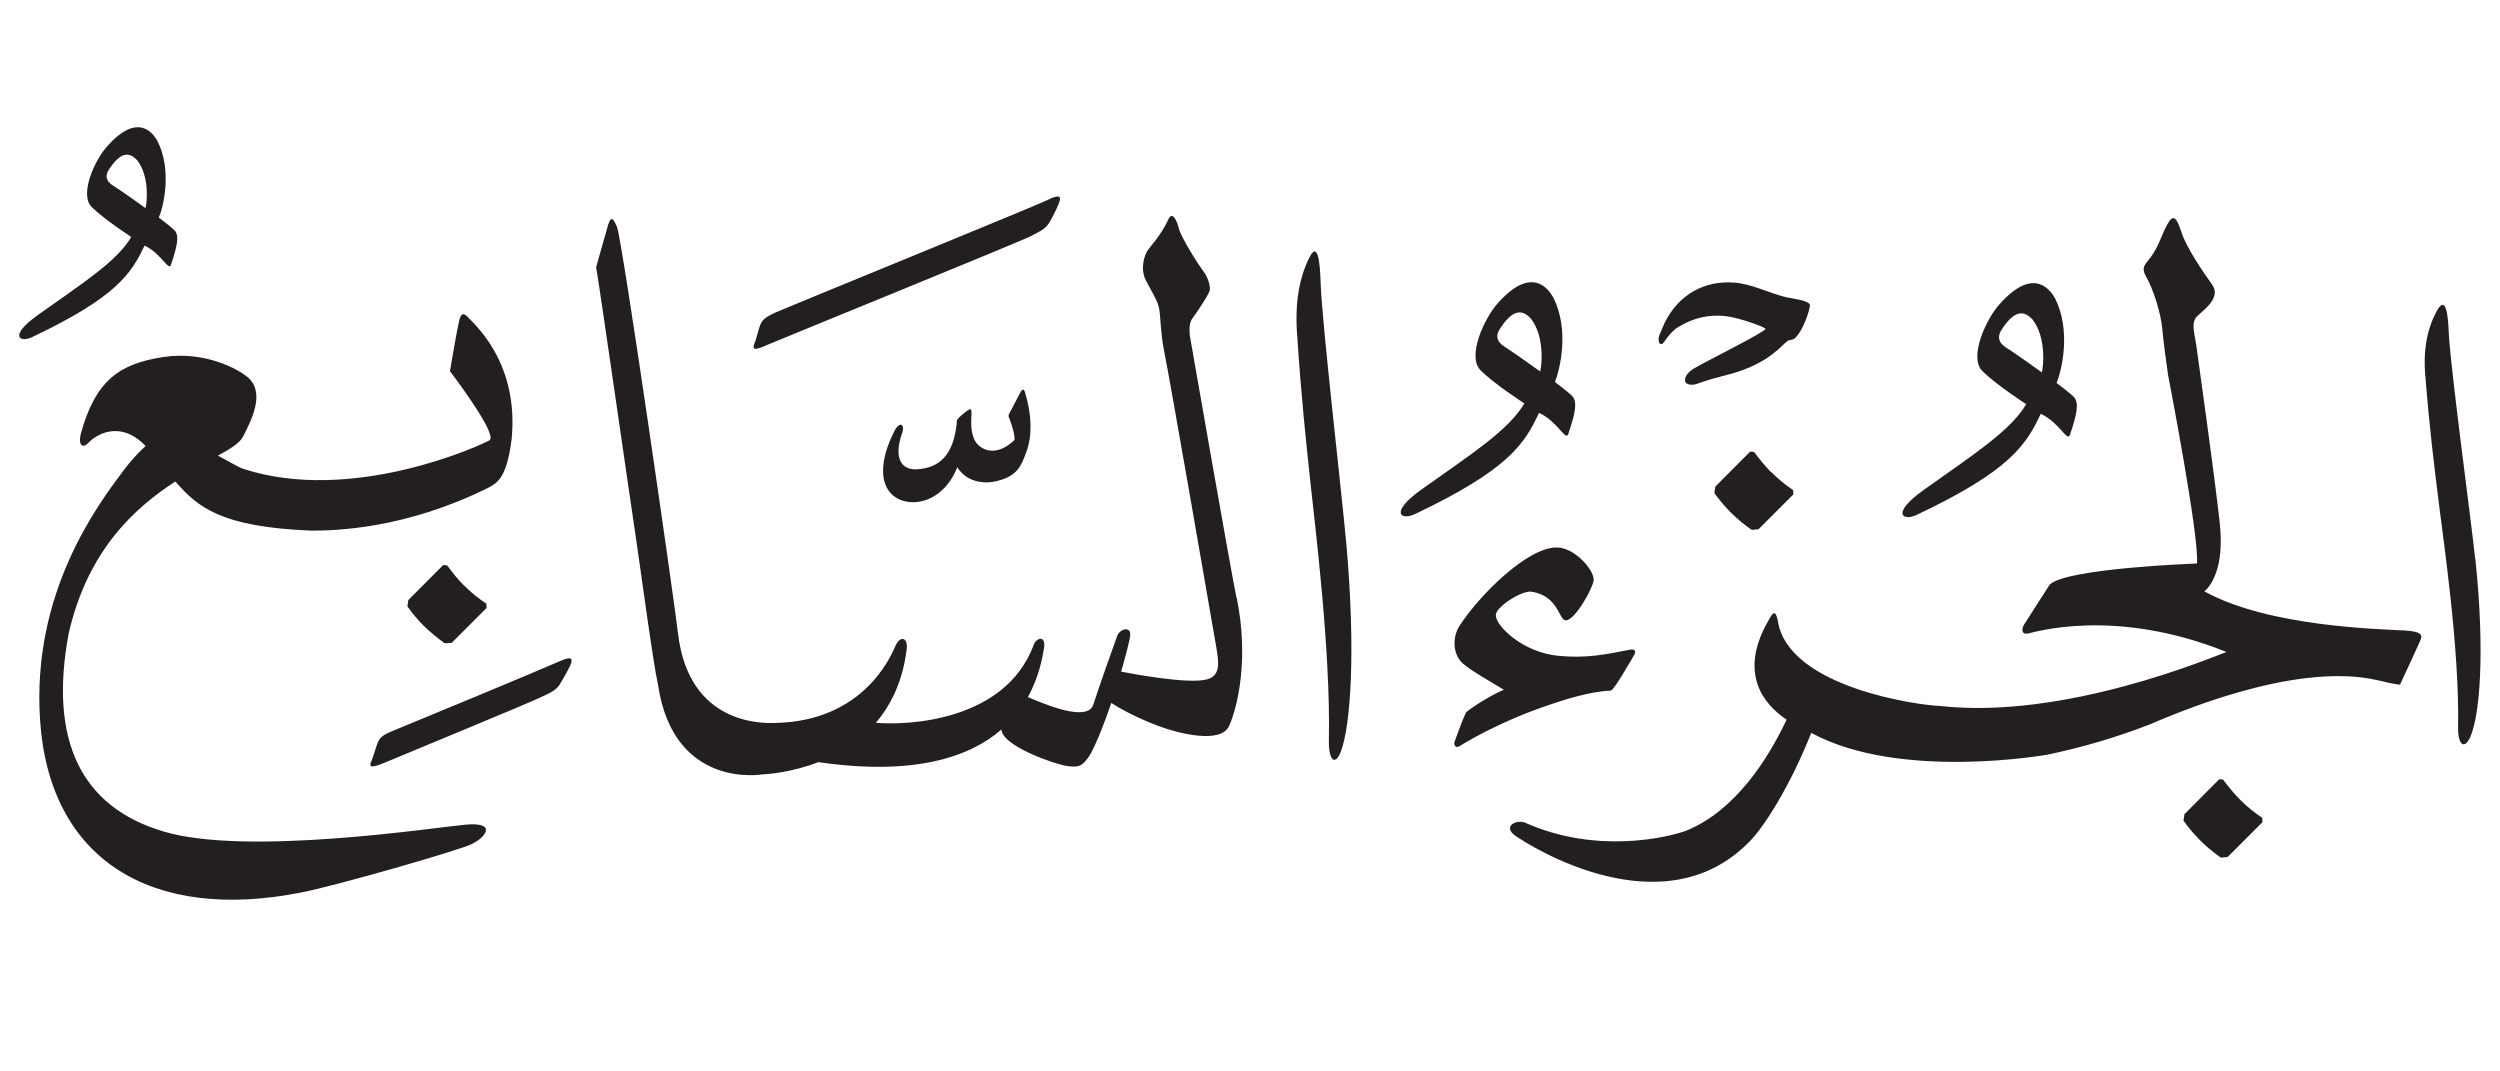 <?xml version="1.0" encoding="UTF-8" standalone="no"?>
<!-- Created with Inkscape (http://www.inkscape.org/) -->

<svg
   width="16.132mm"
   height="6.91mm"
   viewBox="0 0 16.132 6.91"
   version="1.1"
   id="svg1"
   xml:space="preserve"
   xmlns="http://www.w3.org/2000/svg"
   xmlns:svg="http://www.w3.org/2000/svg"><defs
     id="defs1" /><g
     id="layer1"
     transform="translate(-321.299,-4.285)"><g
       id="g35"
       transform="translate(97.102,-94.017)"><path
         d="m 224.927,99.5 c -0.051,-0.032 -0.05,-0.069 -0.027,-0.104 0.076,-0.117 0.132,-0.114 0.182,-0.06 0.082,0.104 0.063,0.277 0.054,0.309 0,0 -0.158,-0.114 -0.209,-0.145 m 0.203,0.387 c 0.109,0.051 0.155,0.167 0.17,0.124 0.041,-0.121 0.055,-0.188 0.024,-0.222 -0.023,-0.024 -0.102,-0.083 -0.102,-0.083 0.029,-0.067 0.088,-0.306 -0.01,-0.496 -0.024,-0.041 -0.121,-0.192 -0.323,0.036 -0.08,0.087 -0.181,0.31 -0.101,0.391 0.08,0.08 0.256,0.194 0.256,0.194 -0.092,0.158 -0.314,0.298 -0.603,0.504 -0.189,0.135 -0.118,0.181 -0.036,0.142 0.546,-0.259 0.64,-0.411 0.725,-0.591 m 7.756,1.94 c 0.06,0.689 0.026,1.158 -0.036,1.324 -0.036,0.097 -0.081,0.062 -0.078,-0.074 0.012,-0.578 -0.091,-1.395 -0.12,-1.669 -0.029,-0.271 -0.059,-0.555 -0.084,-0.933 -0.018,-0.22 0.015,-0.38 0.075,-0.504 0.056,-0.117 0.072,0.013 0.076,0.163 0.011,0.276 0.136,1.346 0.167,1.693 m -5.693,0.255 c 0.044,0.044 0.091,0.083 0.142,0.116 l 0.002,0.028 -0.225,0.225 -0.045,0.003 c -0.047,-0.033 -0.092,-0.071 -0.136,-0.113 -0.039,-0.039 -0.074,-0.081 -0.105,-0.125 l 0.006,-0.041 0.225,-0.226 0.025,0.002 c 0.034,0.045 0.069,0.091 0.11,0.131 m 4.985,0.077 c 0.081,0.393 0.006,0.705 -0.048,0.827 -0.053,0.122 -0.332,0.047 -0.445,0.006 -0.162,-0.06 -0.266,-0.121 -0.316,-0.153 -0.041,0.12 -0.087,0.242 -0.136,0.333 -0.049,0.075 -0.071,0.085 -0.149,0.074 -0.078,-0.011 -0.404,-0.124 -0.423,-0.228 l -3.5e-4,-0.008 c -0.2,0.174 -0.553,0.302 -1.182,0.211 -0.171,0.066 -0.325,0.078 -0.363,0.079 0,0 -0.569,0.099 -0.671,-0.575 -0.032,-0.14 -0.115,-0.764 -0.147,-0.978 -0.033,-0.214 -0.224,-1.554 -0.253,-1.72 l 0.079,-0.278 c 0.01,-0.023 0.02,-0.067 0.055,0.016 0.035,0.083 0.374,2.442 0.394,2.621 0.067,0.595 0.546,0.585 0.626,0.582 0.566,-0.01 0.745,-0.422 0.777,-0.496 0.032,-0.073 0.083,-0.054 0.073,0.02 -0.025,0.207 -0.101,0.36 -0.199,0.475 0.208,0.018 0.835,-0.011 1.018,-0.501 0.013,-0.045 0.089,-0.077 0.064,0.038 -0.008,0.039 -0.026,0.162 -0.101,0.297 0.103,0.044 0.385,0.165 0.422,0.049 0.041,-0.126 0.138,-0.4 0.155,-0.445 0.017,-0.045 0.096,-0.068 0.082,0.009 -0.005,0.03 -0.026,0.116 -0.057,0.223 0.073,0.014 0.431,0.082 0.553,0.05 0.094,-0.024 0.075,-0.119 0.061,-0.207 -0.015,-0.088 -0.307,-1.774 -0.337,-1.913 -0.023,-0.116 -0.022,-0.212 -0.031,-0.267 -0.008,-0.054 -0.045,-0.107 -0.086,-0.187 -0.041,-0.079 -0.007,-0.167 0.01,-0.193 0.018,-0.027 0.086,-0.096 0.136,-0.204 0.024,-0.051 0.054,0.009 0.067,0.063 0.012,0.05 0.113,0.215 0.156,0.272 0.03,0.038 0.053,0.106 0.04,0.134 -0.024,0.053 -0.096,0.155 -0.111,0.175 -0.011,0.016 -0.021,0.045 -0.015,0.108 0,0 0.257,1.474 0.301,1.691 m -4.305,0.449 c -0.017,0.037 -0.024,0.046 -0.054,0.099 -0.029,0.053 -0.065,0.063 -0.127,0.094 -0.061,0.031 -0.977,0.409 -1.012,0.424 -0.114,0.048 -0.094,0.013 -0.079,-0.023 0.004,-0.011 0.013,-0.039 0.03,-0.091 0.017,-0.053 0.041,-0.067 0.118,-0.098 0.078,-0.031 0.976,-0.404 1.05,-0.438 0.113,-0.053 0.093,-0.007 0.075,0.033 m 1.198,-2.099 c 0.004,-0.011 0.012,-0.039 0.027,-0.092 0.016,-0.053 0.039,-0.068 0.115,-0.102 0.077,-0.034 1.665,-0.682 1.737,-0.718 0.111,-0.056 0.093,-0.01 0.076,0.03 -0.015,0.037 -0.022,0.048 -0.05,0.101 -0.028,0.054 -0.064,0.065 -0.124,0.098 -0.061,0.033 -1.667,0.686 -1.701,0.702 -0.112,0.052 -0.093,0.015 -0.08,-0.02 m -1.831,3.243 c -0.1,0.045 -0.861,0.264 -1.093,0.31 -0.975,0.195 -1.631,-0.214 -1.69,-1.112 -0.055,-0.824 0.374,-1.389 0.533,-1.603 0.052,-0.07 0.102,-0.123 0.148,-0.165 -0.172,-0.179 -0.331,-0.062 -0.368,-0.022 -0.039,0.042 -0.067,0.016 -0.051,-0.054 0.096,-0.35 0.251,-0.454 0.531,-0.498 0.28,-0.043 0.495,0.088 0.534,0.12 0.131,0.094 0.046,0.271 -0.016,0.391 -0.021,0.043 -0.081,0.08 -0.163,0.125 0.079,0.044 0.14,0.077 0.156,0.083 0.708,0.235 1.548,-0.153 1.596,-0.182 0.048,-0.029 -0.155,-0.314 -0.255,-0.446 0,0 0.045,-0.267 0.059,-0.324 0.014,-0.057 0.032,-0.054 0.068,-0.013 0.312,0.308 0.28,0.667 0.271,0.776 -0.032,0.25 -0.091,0.281 -0.15,0.313 -0.535,0.266 -0.984,0.277 -1.144,0.277 -0.583,-0.024 -0.731,-0.151 -0.876,-0.317 -0.256,0.166 -0.566,0.439 -0.689,0.984 -0.127,0.684 0.078,1.117 0.615,1.275 0.537,0.16 1.749,-0.027 1.949,-0.045 0.201,-0.018 0.132,0.082 0.032,0.128 m 3.473,-2.753 c 0.02,0.051 0.037,0.109 0.035,0.143 -0.08,0.077 -0.165,0.09 -0.228,0.038 -0.04,-0.033 -0.055,-0.095 -0.051,-0.176 0.002,-0.058 0.009,-0.08 -0.042,-0.039 -0.067,0.054 -0.048,0.049 -0.053,0.079 -0.023,0.191 -0.105,0.277 -0.253,0.287 -0.093,0.007 -0.161,-0.058 -0.096,-0.241 0.014,-0.04 -0.014,-0.081 -0.055,0 -0.138,0.276 -0.054,0.43 0.087,0.451 0.115,0.017 0.252,-0.049 0.322,-0.223 0.053,0.088 0.162,0.114 0.259,0.088 0.125,-0.032 0.152,-0.09 0.188,-0.192 0.035,-0.098 0.036,-0.228 -0.011,-0.382 -0.008,-0.026 -0.021,-0.012 -0.028,0.001 l -0.067,0.127 c -0.008,0.014 -0.014,0.024 -0.008,0.039 m 6.435,-0.453 c -0.056,-0.035 -0.055,-0.076 -0.03,-0.115 0.084,-0.13 0.145,-0.126 0.2,-0.066 0.09,0.115 0.07,0.306 0.06,0.341 0,0 -0.174,-0.126 -0.231,-0.16 m 0.224,0.427 c 0.12,0.056 0.171,0.183 0.188,0.137 0.045,-0.133 0.061,-0.208 0.026,-0.245 -0.025,-0.026 -0.112,-0.091 -0.112,-0.091 0.032,-0.075 0.097,-0.338 -0.011,-0.548 -0.026,-0.045 -0.133,-0.212 -0.357,0.04 -0.087,0.096 -0.2,0.343 -0.111,0.431 0.088,0.088 0.283,0.214 0.283,0.214 -0.102,0.174 -0.347,0.329 -0.666,0.557 -0.208,0.149 -0.13,0.2 -0.04,0.157 0.603,-0.285 0.707,-0.453 0.8,-0.652 m -3.46,-0.433 c -0.056,-0.035 -0.056,-0.076 -0.03,-0.115 0.084,-0.13 0.145,-0.126 0.2,-0.066 0.09,0.115 0.07,0.306 0.06,0.341 0,0 -0.174,-0.125 -0.23,-0.16 m 0.223,0.427 c 0.12,0.056 0.171,0.184 0.188,0.137 0.045,-0.133 0.061,-0.208 0.026,-0.245 -0.025,-0.026 -0.112,-0.091 -0.112,-0.091 0.031,-0.075 0.097,-0.338 -0.012,-0.548 -0.026,-0.045 -0.133,-0.212 -0.357,0.04 -0.087,0.097 -0.2,0.343 -0.111,0.432 0.088,0.089 0.283,0.214 0.283,0.214 -0.102,0.174 -0.347,0.33 -0.666,0.557 -0.208,0.149 -0.13,0.2 -0.04,0.157 0.603,-0.286 0.707,-0.453 0.8,-0.652 m 1.612,-0.469 c 0.012,-0.003 0.027,-0.002 0.042,-0.016 0.049,-0.046 0.091,-0.169 0.095,-0.211 -0.005,-0.032 -0.12,-0.043 -0.153,-0.051 -0.114,-0.027 -0.222,-0.087 -0.34,-0.095 -0.182,-0.012 -0.351,0.07 -0.446,0.262 -0.01,0.025 -0.025,0.058 -0.035,0.083 -0.011,0.042 0.01,0.071 0.033,0.038 0.025,-0.038 0.056,-0.075 0.096,-0.099 0.093,-0.056 0.193,-0.078 0.294,-0.068 0.092,0.009 0.264,0.073 0.264,0.083 -0.001,0.02 -0.401,0.218 -0.464,0.257 -0.028,0.017 -0.061,0.049 -0.055,0.08 0.005,0.024 0.043,0.029 0.076,0.018 0.157,-0.057 0.214,-0.053 0.341,-0.107 0.171,-0.074 0.223,-0.165 0.253,-0.174 m -2.084,2.402 c -0.024,0.051 -0.056,0.139 -0.074,0.19 -0.006,0.018 0.008,0.041 0.03,0.028 0.127,-0.078 0.317,-0.174 0.519,-0.246 0.183,-0.065 0.327,-0.107 0.46,-0.114 0.021,-0.003 0.129,-0.194 0.146,-0.222 0.023,-0.036 0.006,-0.047 -0.022,-0.042 -0.155,0.03 -0.274,0.057 -0.461,0.04 -0.231,-0.021 -0.411,-0.196 -0.405,-0.266 0.005,-0.053 0.169,-0.158 0.23,-0.148 0.177,0.028 0.174,0.183 0.221,0.185 0.057,0.002 0.173,-0.202 0.18,-0.258 0.007,-0.06 -0.114,-0.205 -0.229,-0.212 -0.19,-0.012 -0.512,0.31 -0.638,0.508 -0.046,0.073 -0.042,0.184 0.024,0.241 0.059,0.05 0.155,0.103 0.264,0.169 -0.053,0.019 -0.193,0.101 -0.245,0.146 m 6.513,-0.986 c -0.032,-0.299 -0.159,-1.225 -0.171,-1.463 -0.005,-0.131 -0.021,-0.243 -0.077,-0.142 -0.059,0.108 -0.092,0.246 -0.073,0.436 0.026,0.326 0.057,0.572 0.086,0.806 0.029,0.237 0.134,0.943 0.124,1.444 -0.002,0.117 0.042,0.147 0.079,0.063 0.062,-0.142 0.095,-0.548 0.033,-1.144 m -1.518,1.55 c -0.041,-0.041 -0.077,-0.086 -0.111,-0.131 l -0.024,-0.002 -0.225,0.226 -0.006,0.041 c 0.031,0.044 0.066,0.085 0.105,0.125 0.043,0.043 0.088,0.08 0.136,0.114 l 0.044,-0.004 0.225,-0.225 -0.002,-0.028 c -0.051,-0.034 -0.098,-0.072 -0.142,-0.116 m 1.047,-1.093 c -0.153,-0.01 -0.863,-0.023 -1.278,-0.252 0.041,-0.035 0.131,-0.151 0.099,-0.442 -0.031,-0.291 -0.148,-1.122 -0.148,-1.122 -0.009,-0.087 -0.045,-0.17 0.005,-0.214 0.049,-0.045 0.153,-0.121 0.093,-0.203 -0.06,-0.082 -0.163,-0.237 -0.193,-0.326 -0.025,-0.074 -0.047,-0.137 -0.085,-0.078 -0.044,0.067 -0.06,0.153 -0.119,0.231 -0.031,0.041 -0.064,0.061 -0.028,0.123 0.048,0.084 0.096,0.238 0.105,0.343 0.004,0.055 0.02,0.175 0.036,0.288 0,0 0.204,1.05 0.187,1.22 0,0 -0.841,0.03 -0.95,0.136 l -0.168,0.262 c -0.014,0.029 -0.013,0.061 0.027,0.054 0.04,-0.007 0.557,-0.172 1.282,0.119 -0.086,0.03 -1.044,0.44 -1.853,0.348 -0.121,-0.003 -0.972,-0.115 -1.042,-0.546 -0.01,-0.054 -0.024,-0.074 -0.053,-0.019 -0.026,0.049 -0.262,0.401 0.109,0.654 -0.117,0.248 -0.327,0.585 -0.647,0.716 -0.105,0.039 -0.572,0.159 -1.044,-0.053 -0.058,-0.019 -0.144,0.028 -0.056,0.088 0.088,0.061 0.951,0.612 1.511,0.032 0.099,-0.101 0.267,-0.373 0.395,-0.698 0.574,0.312 1.528,0.14 1.528,0.14 0.207,-0.044 0.425,-0.105 0.65,-0.192 0.118,-0.048 0.93,-0.416 1.48,-0.287 0.115,0.028 0.141,0.028 0.141,0.028 0,0 0.099,-0.211 0.121,-0.262 0.022,-0.051 0.048,-0.08 -0.105,-0.089 m -4.074,-1.022 c 0.044,0.044 0.091,0.083 0.142,0.117 l 0.002,0.028 -0.225,0.225 -0.044,0.004 c -0.048,-0.033 -0.093,-0.071 -0.136,-0.113 -0.039,-0.04 -0.074,-0.081 -0.105,-0.125 l 0.006,-0.041 0.225,-0.226 0.025,0.002 c 0.034,0.045 0.07,0.09 0.11,0.131"
         style="fill:#231f20;fill-opacity:1;fill-rule:nonzero;stroke:none;stroke-width:0.353"
         clip-path="url(#clipPath1)"
         id="path24" /></g></g></svg>
